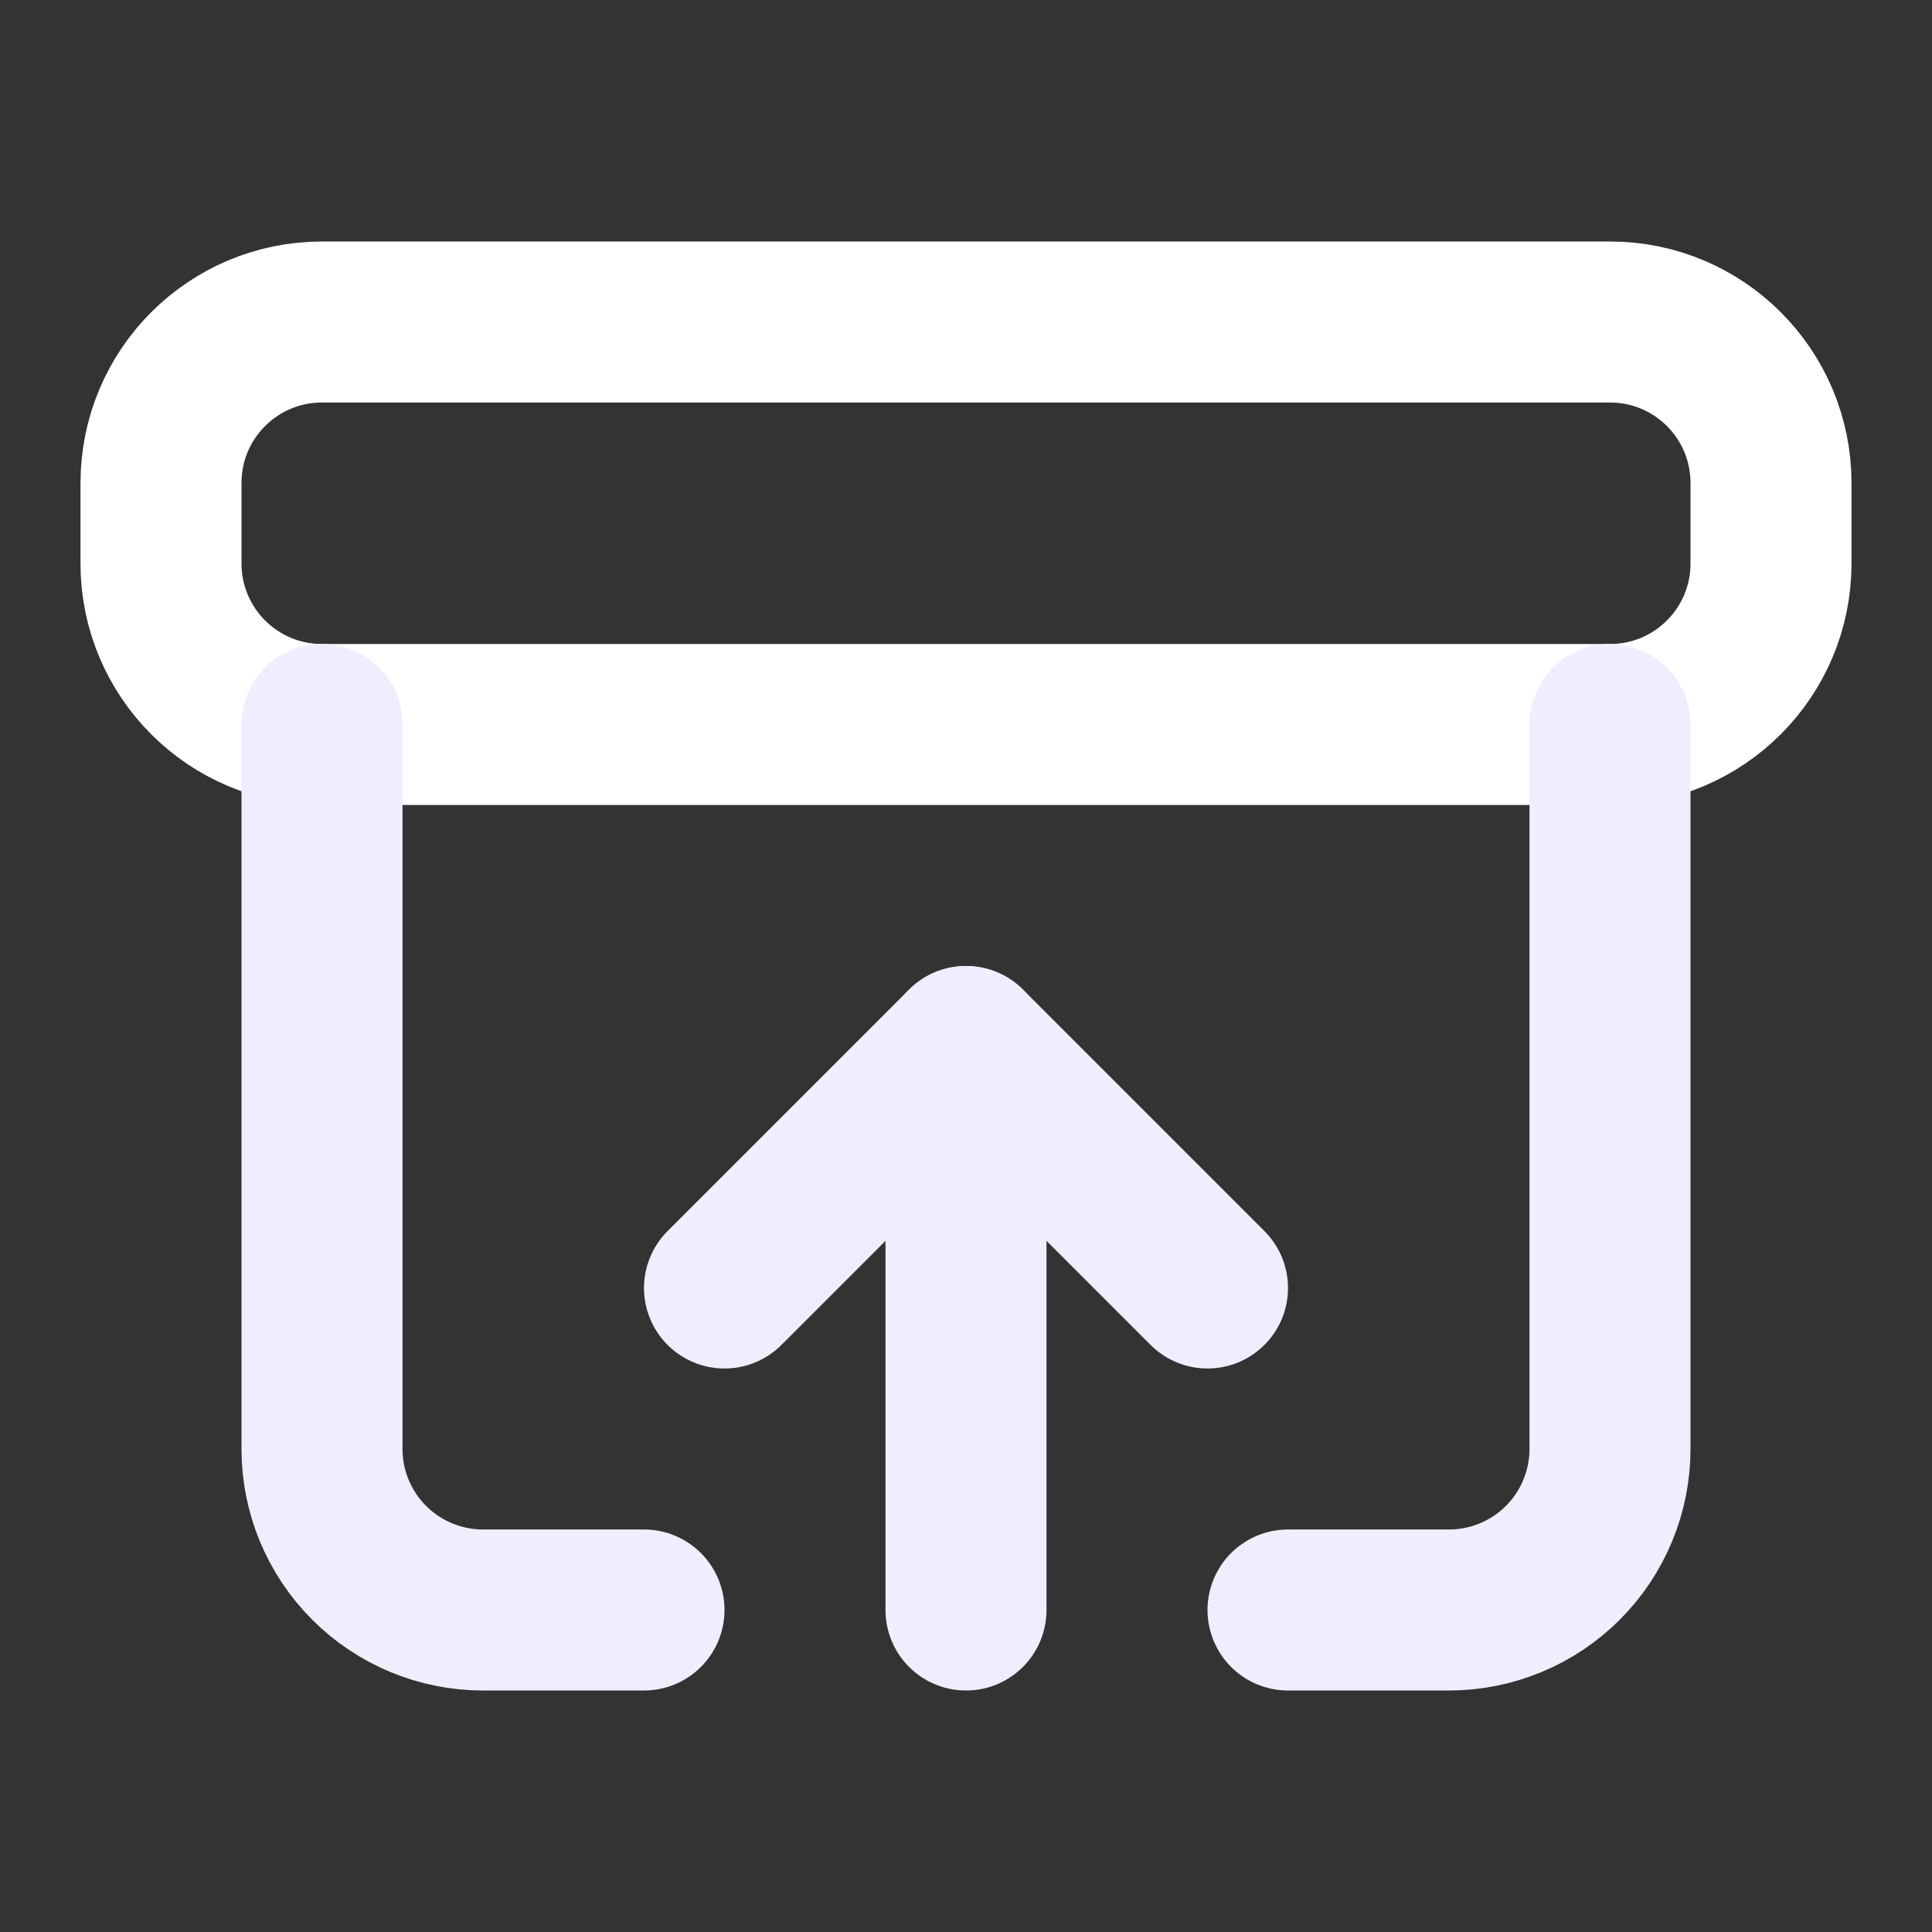 <svg width="30" height="30" viewBox="0 0 24 24" fill="none" xmlns="http://www.w3.org/2000/svg">
<rect x="0" y="0" width="24" height="24" fill="#333333" stroke="none"/>
<path d="M20 4H4C2.895 4 2 4.895 2 6V7C2 8.105 2.895 9 4 9H20C21.105 9 22 8.105 22 7V6C22 4.895 21.105 4 20 4Z" stroke="white" stroke-width="2" stroke-linecap="round" stroke-linejoin="round"/>
<path d="M12 13V20" stroke="#EEEEFF" stroke-width="2" stroke-linecap="round" stroke-linejoin="round"/>
<path d="M9 16L12 13L15 16" stroke="#EEEEFF" stroke-width="2" stroke-linecap="round" stroke-linejoin="round"/>
<path d="M4 9V18C4 18.53 4.211 19.039 4.586 19.414C4.961 19.789 5.47 20 6 20H8" stroke="#EEEEFF" stroke-width="2" stroke-linecap="round" stroke-linejoin="round"/>
<path d="M20 9V18C20 18.53 19.789 19.039 19.414 19.414C19.039 19.789 18.53 20 18 20H16" stroke="#EEEEFF" stroke-width="2" stroke-linecap="round" stroke-linejoin="round"/>
</svg>
